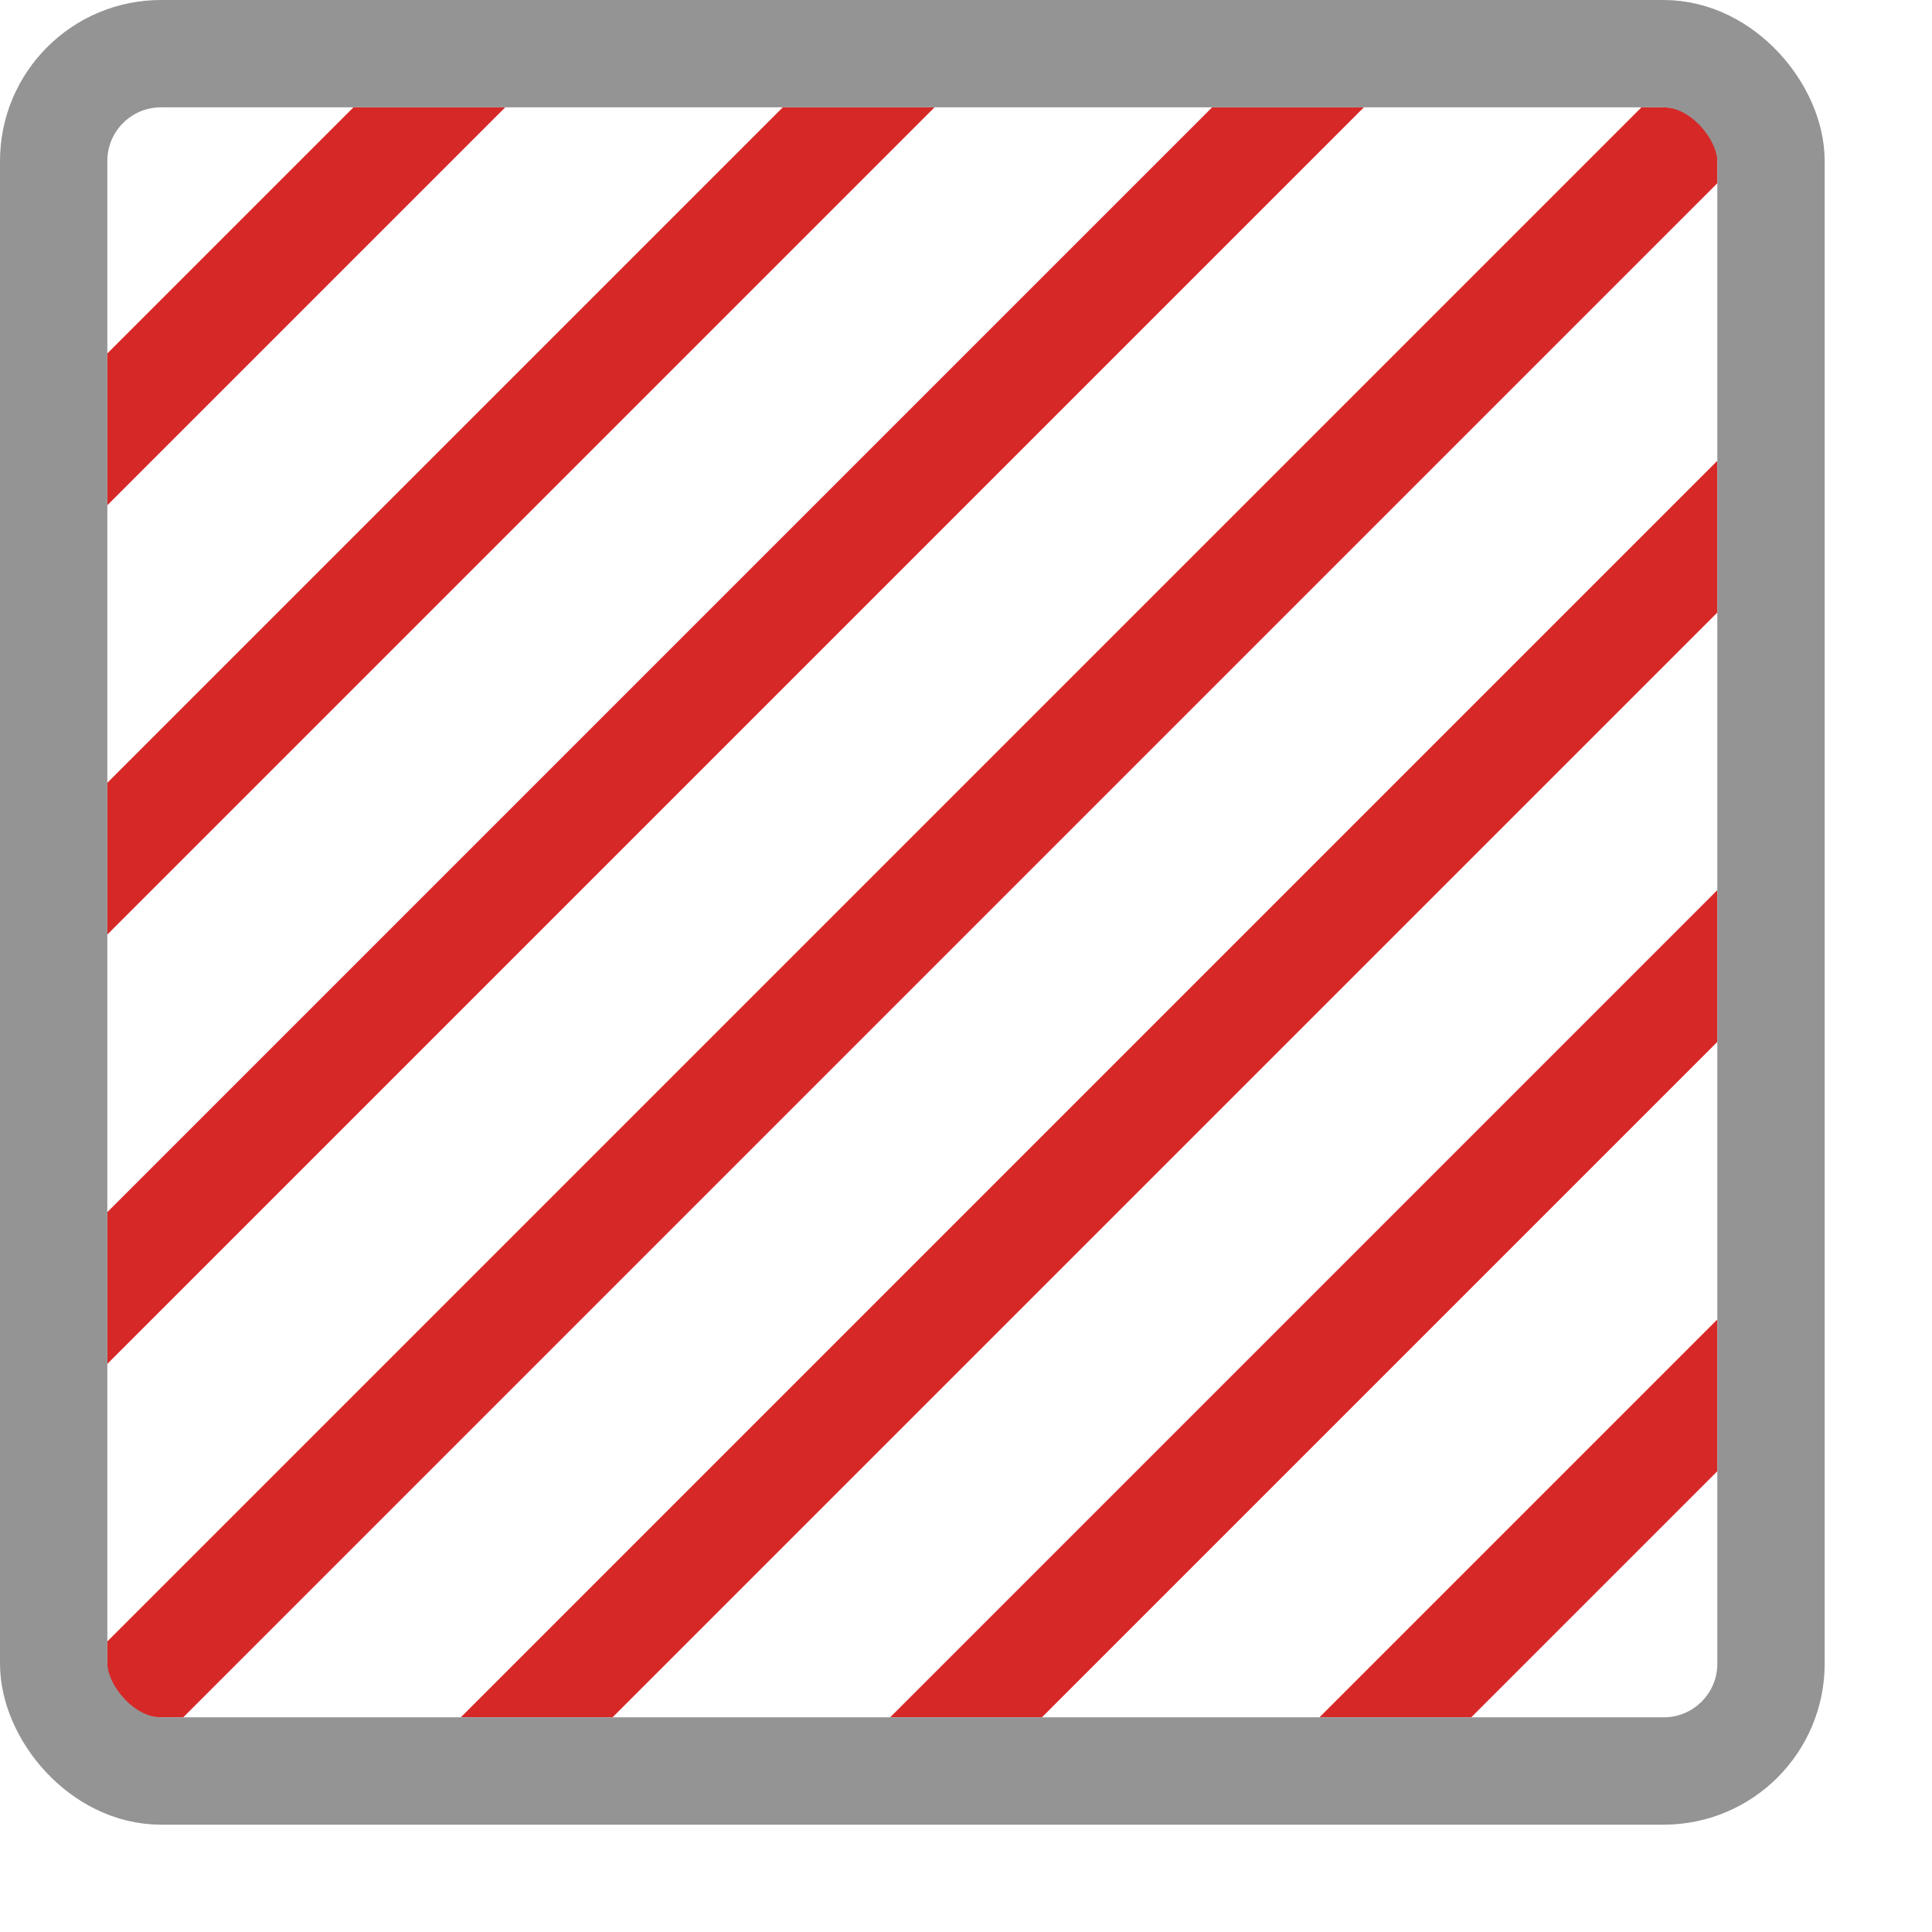 <svg xmlns="http://www.w3.org/2000/svg" width="18" height="18" viewBox="0 0 18 18"><polygon points="1 7.293 1 8.707 8.707 1 7.293 1 1 7.293" style="fill:#d72828"/><polygon points="5.707 16 16 5.707 16 4.293 4.293 16 5.707 16" style="fill:#d72828"/><path d="M1,15.5a.5.5,0,0,0,.5.5h.207L16,1.707V1.5a.5.5,0,0,0-.5-.5h-.207L1,15.293Z" style="fill:#d72828"/><polygon points="1 12.707 12.707 1 11.293 1 1 11.293 1 12.707" style="fill:#d72828"/><polygon points="3.293 1 1 3.293 1 4.707 4.707 1 3.293 1" style="fill:#d72828"/><polygon points="13.707 16 16 13.707 16 12.293 12.293 16 13.707 16" style="fill:#d72828"/><polygon points="9.707 16 16 9.707 16 8.293 8.293 16 9.707 16" style="fill:#d72828"/><rect x="0.5" y="0.5" width="16" height="16" rx="1" style="fill:none;stroke:#949494;stroke-linecap:round;stroke-linejoin:round"/></svg>